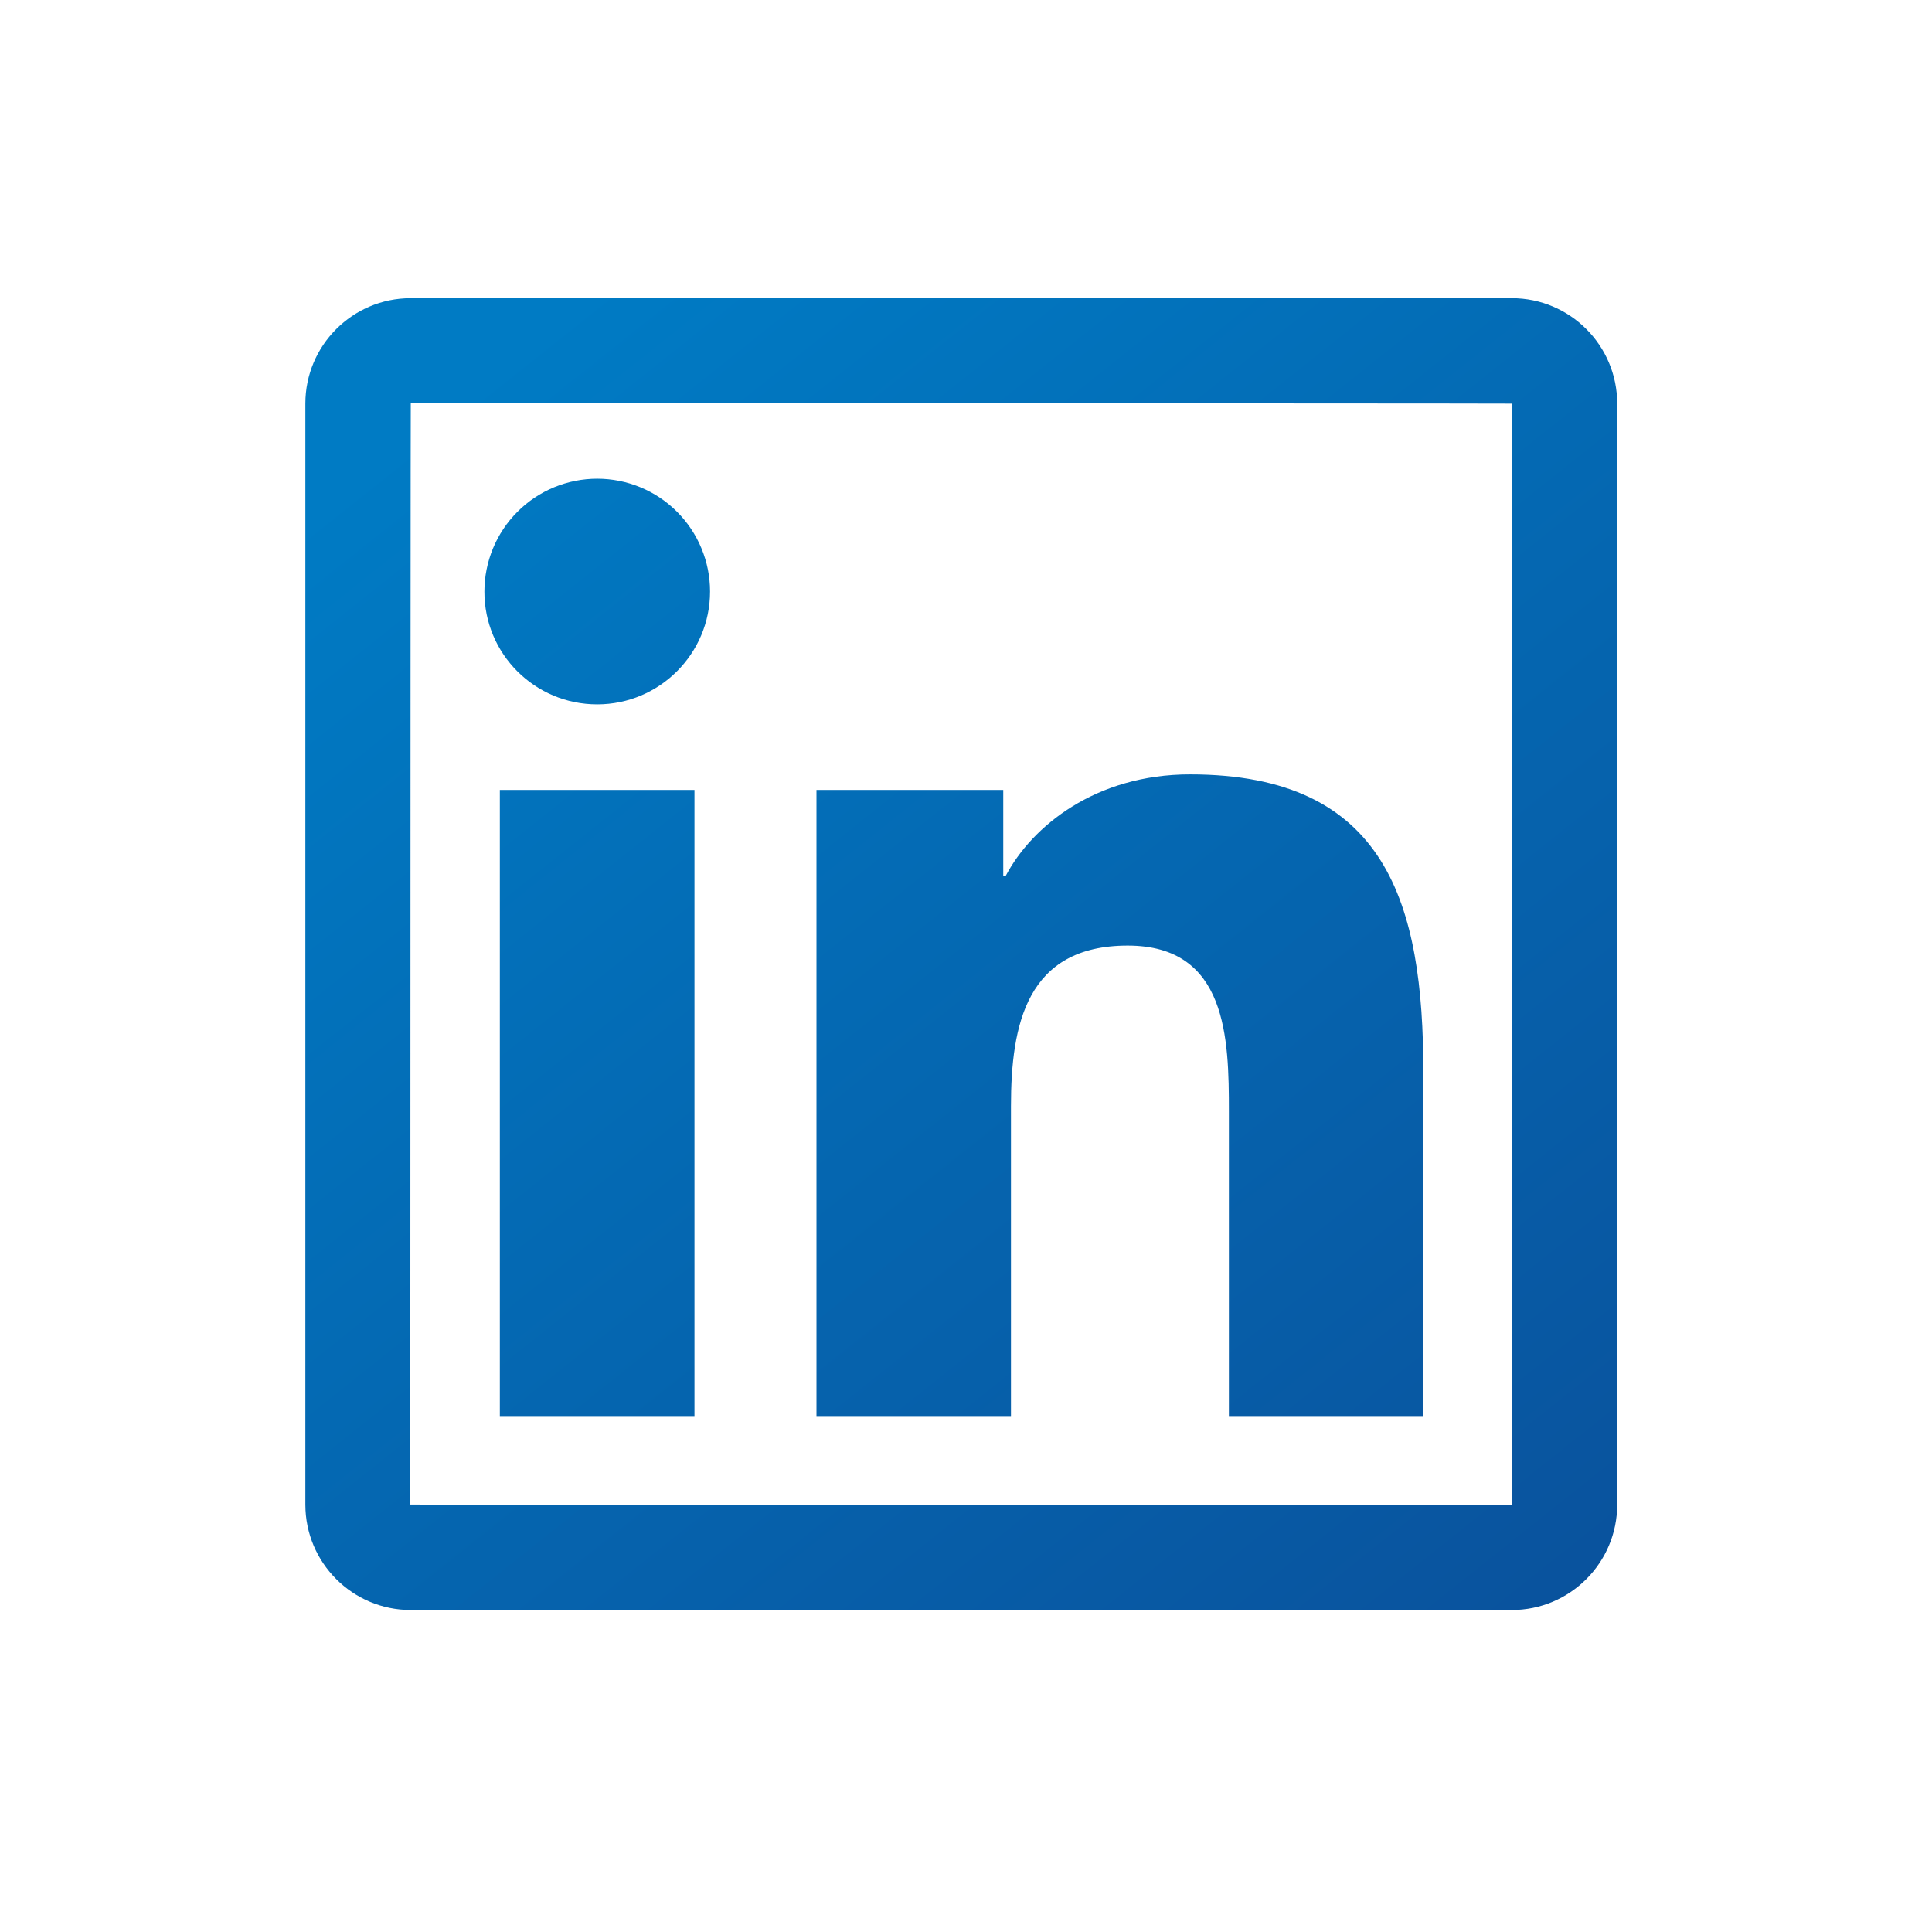 <svg width="81" height="80" viewBox="0 0 81 80" fill="none" xmlns="http://www.w3.org/2000/svg">
<g id="ant-design:linkedin-outlined">
<path id="Vector" d="M63.381 12.502H17.222C14.782 12.502 12.802 14.482 12.802 16.923V63.081C12.802 65.522 14.782 67.502 17.222 67.502H63.381C65.822 67.502 67.802 65.522 67.802 63.081V16.923C67.802 14.482 65.822 12.502 63.381 12.502ZM63.381 63.102C32.595 63.095 17.202 63.088 17.202 63.081C17.209 32.295 17.215 16.902 17.222 16.902C48.009 16.909 63.402 16.916 63.402 16.923C63.395 47.709 63.388 63.102 63.381 63.102ZM20.956 33.12H29.116V59.369H20.956V33.12ZM25.039 29.531C27.645 29.531 29.769 27.414 29.769 24.801C29.769 24.18 29.647 23.565 29.409 22.991C29.172 22.417 28.823 21.896 28.384 21.457C27.945 21.017 27.423 20.669 26.849 20.431C26.276 20.194 25.66 20.071 25.039 20.071C24.418 20.071 23.803 20.194 23.229 20.431C22.655 20.669 22.134 21.017 21.695 21.457C21.255 21.896 20.907 22.417 20.669 22.991C20.432 23.565 20.309 24.18 20.309 24.801C20.302 27.414 22.42 29.531 25.039 29.531ZM42.385 46.382C42.385 42.958 43.038 39.645 47.28 39.645C51.46 39.645 51.522 43.556 51.522 46.602V59.369H59.675V44.973C59.675 37.905 58.149 32.467 49.892 32.467C45.925 32.467 43.265 34.646 42.172 36.709H42.062V33.12H34.231V59.369H42.385V46.382Z" fill="url(#paint0_linear_421_9354)"/>
</g>
<defs>
<linearGradient id="paint0_linear_421_9354" x1="17.953" y1="17.526" x2="67.46" y2="79.742" gradientUnits="userSpaceOnUse">
<stop stop-color="#007BC4"/>
<stop offset="1" stop-color="#0B4C97"/>
</linearGradient>
</defs>
</svg>
